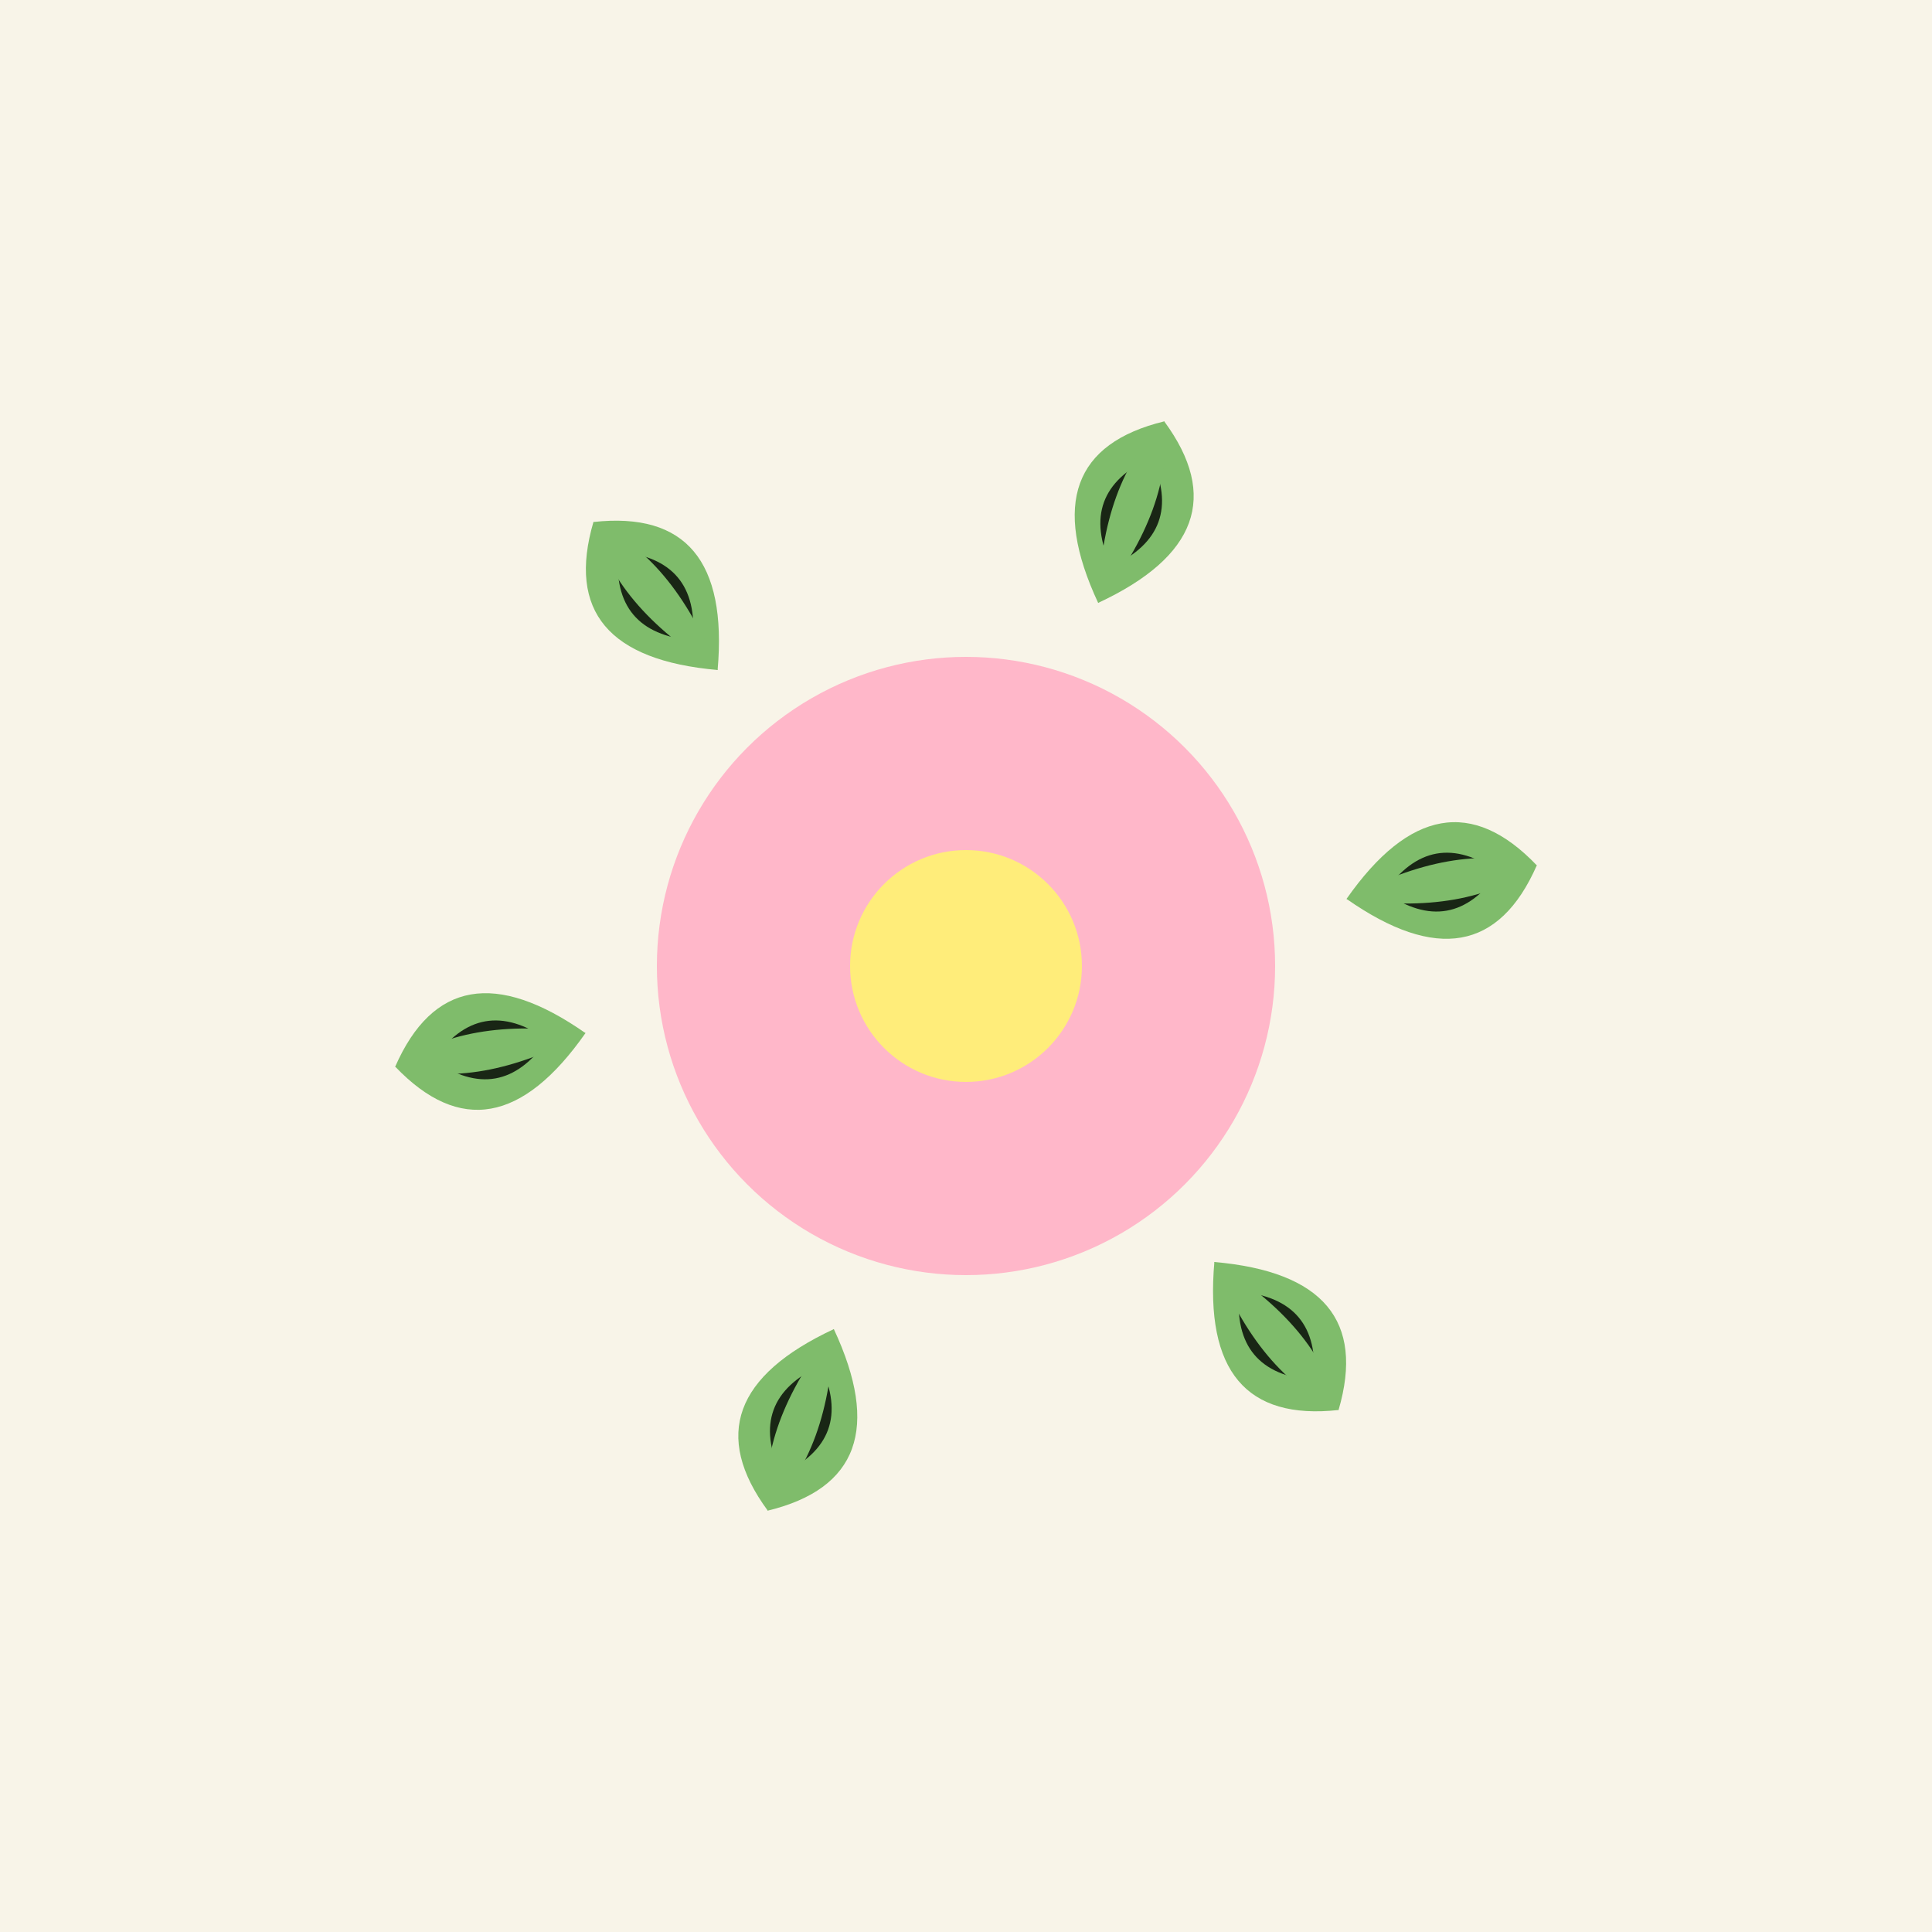 <svg xmlns="http://www.w3.org/2000/svg" viewBox="0 0 50 50">

    <defs>
        <style type="text/css">
            :root {
            --flower-body: #ffb7c9;
            --flower-heart: #ffed7a;
            --flower-soul: #7fbc6b;
            --flower-highlight: #00000;
            --flower-highlight-inside : #1BE809;
            --flower-border: #000000;
            }
        </style>
    </defs>

    <!-- Background -->
    <rect width="50" height="50" fill="#f8f4e8"/>

    <!-- Wild rose -->
    <g transform="translate(25, 25)">
        <circle cx="0" cy="0" r="8" fill="#ffb7c9"/>
        <circle cx="0" cy="-0" r="3" fill="#ffed7a"/>
        <g transform="rotate(20)">
            <g transform="rotate(0)" >
                <path d="M 0,-15 Q 3,-13 0,-10 Q -3,-13 0,-15" fill="#7fbc6b"/>
                <path d="M 0,-14
            Q 1.5,-12.5 0,-11
            Q -1.5,-12.5 0,-14" fill="#00000" opacity="0.8"/>
                <path d="M 0,-15 Q 1,-13 0,-10 Q -1,-13 0,-15" fill="#7fbc6b" />
            </g>
            <g transform="rotate(60)">
                <path d="M 0,-15 Q 3,-13 0,-10 Q -3,-13 0,-15" fill="#7fbc6b"/>
                <path d="M 0,-14
            Q 1.5,-12.5 0,-11
            Q -1.5,-12.5 0,-14" fill="#00000" opacity="0.8"/>
                <path d="M 0,-15 Q 1,-13 0,-10 Q -1,-13 0,-15" fill="#7fbc6b" />
            </g>
            <g transform="rotate(120)">
                <path d="M 0,-15 Q 3,-13 0,-10 Q -3,-13 0,-15" fill="#7fbc6b"/>
                <path d="M 0,-14
            Q 1.5,-12.5 0,-11
            Q -1.5,-12.5 0,-14" fill="#00000" opacity="0.8"/>
                <path d="M 0,-15 Q 1,-13 0,-10 Q -1,-13 0,-15" fill="#7fbc6b" />
            </g>
            <g transform="rotate(180)">
                <path d="M 0,-15 Q 3,-13 0,-10 Q -3,-13 0,-15" fill="#7fbc6b"/>
                <path d="M 0,-14
            Q 1.5,-12.5 0,-11
            Q -1.5,-12.5 0,-14" fill="#00000" opacity="0.8"/>
                <path d="M 0,-15 Q 1,-13 0,-10 Q -1,-13 0,-15" fill="#7fbc6b" />
            </g>
            <g transform="rotate(240)">
                <path d="M 0,-15 Q 3,-13 0,-10 Q -3,-13 0,-15" fill="#7fbc6b"/>
                <path d="M 0,-14
            Q 1.5,-12.5 0,-11
            Q -1.5,-12.5 0,-14" fill="#00000" opacity="0.8"/>
                <path d="M 0,-15 Q 1,-13 0,-10 Q -1,-13 0,-15" fill="#7fbc6b" />
            </g>
            <g transform="rotate(300)">
                <path d="M 0,-15 Q 3,-13 0,-10 Q -3,-13 0,-15" fill="#7fbc6b"/>
                <path d="M 0,-14
            Q 1.5,-12.5 0,-11
            Q -1.5,-12.5 0,-14" fill="#00000" opacity="0.8"/>
                <path d="M 0,-15 Q 1,-13 0,-10 Q -1,-13 0,-15" fill="#7fbc6b" />
            </g>
        </g>
    </g>


</svg>